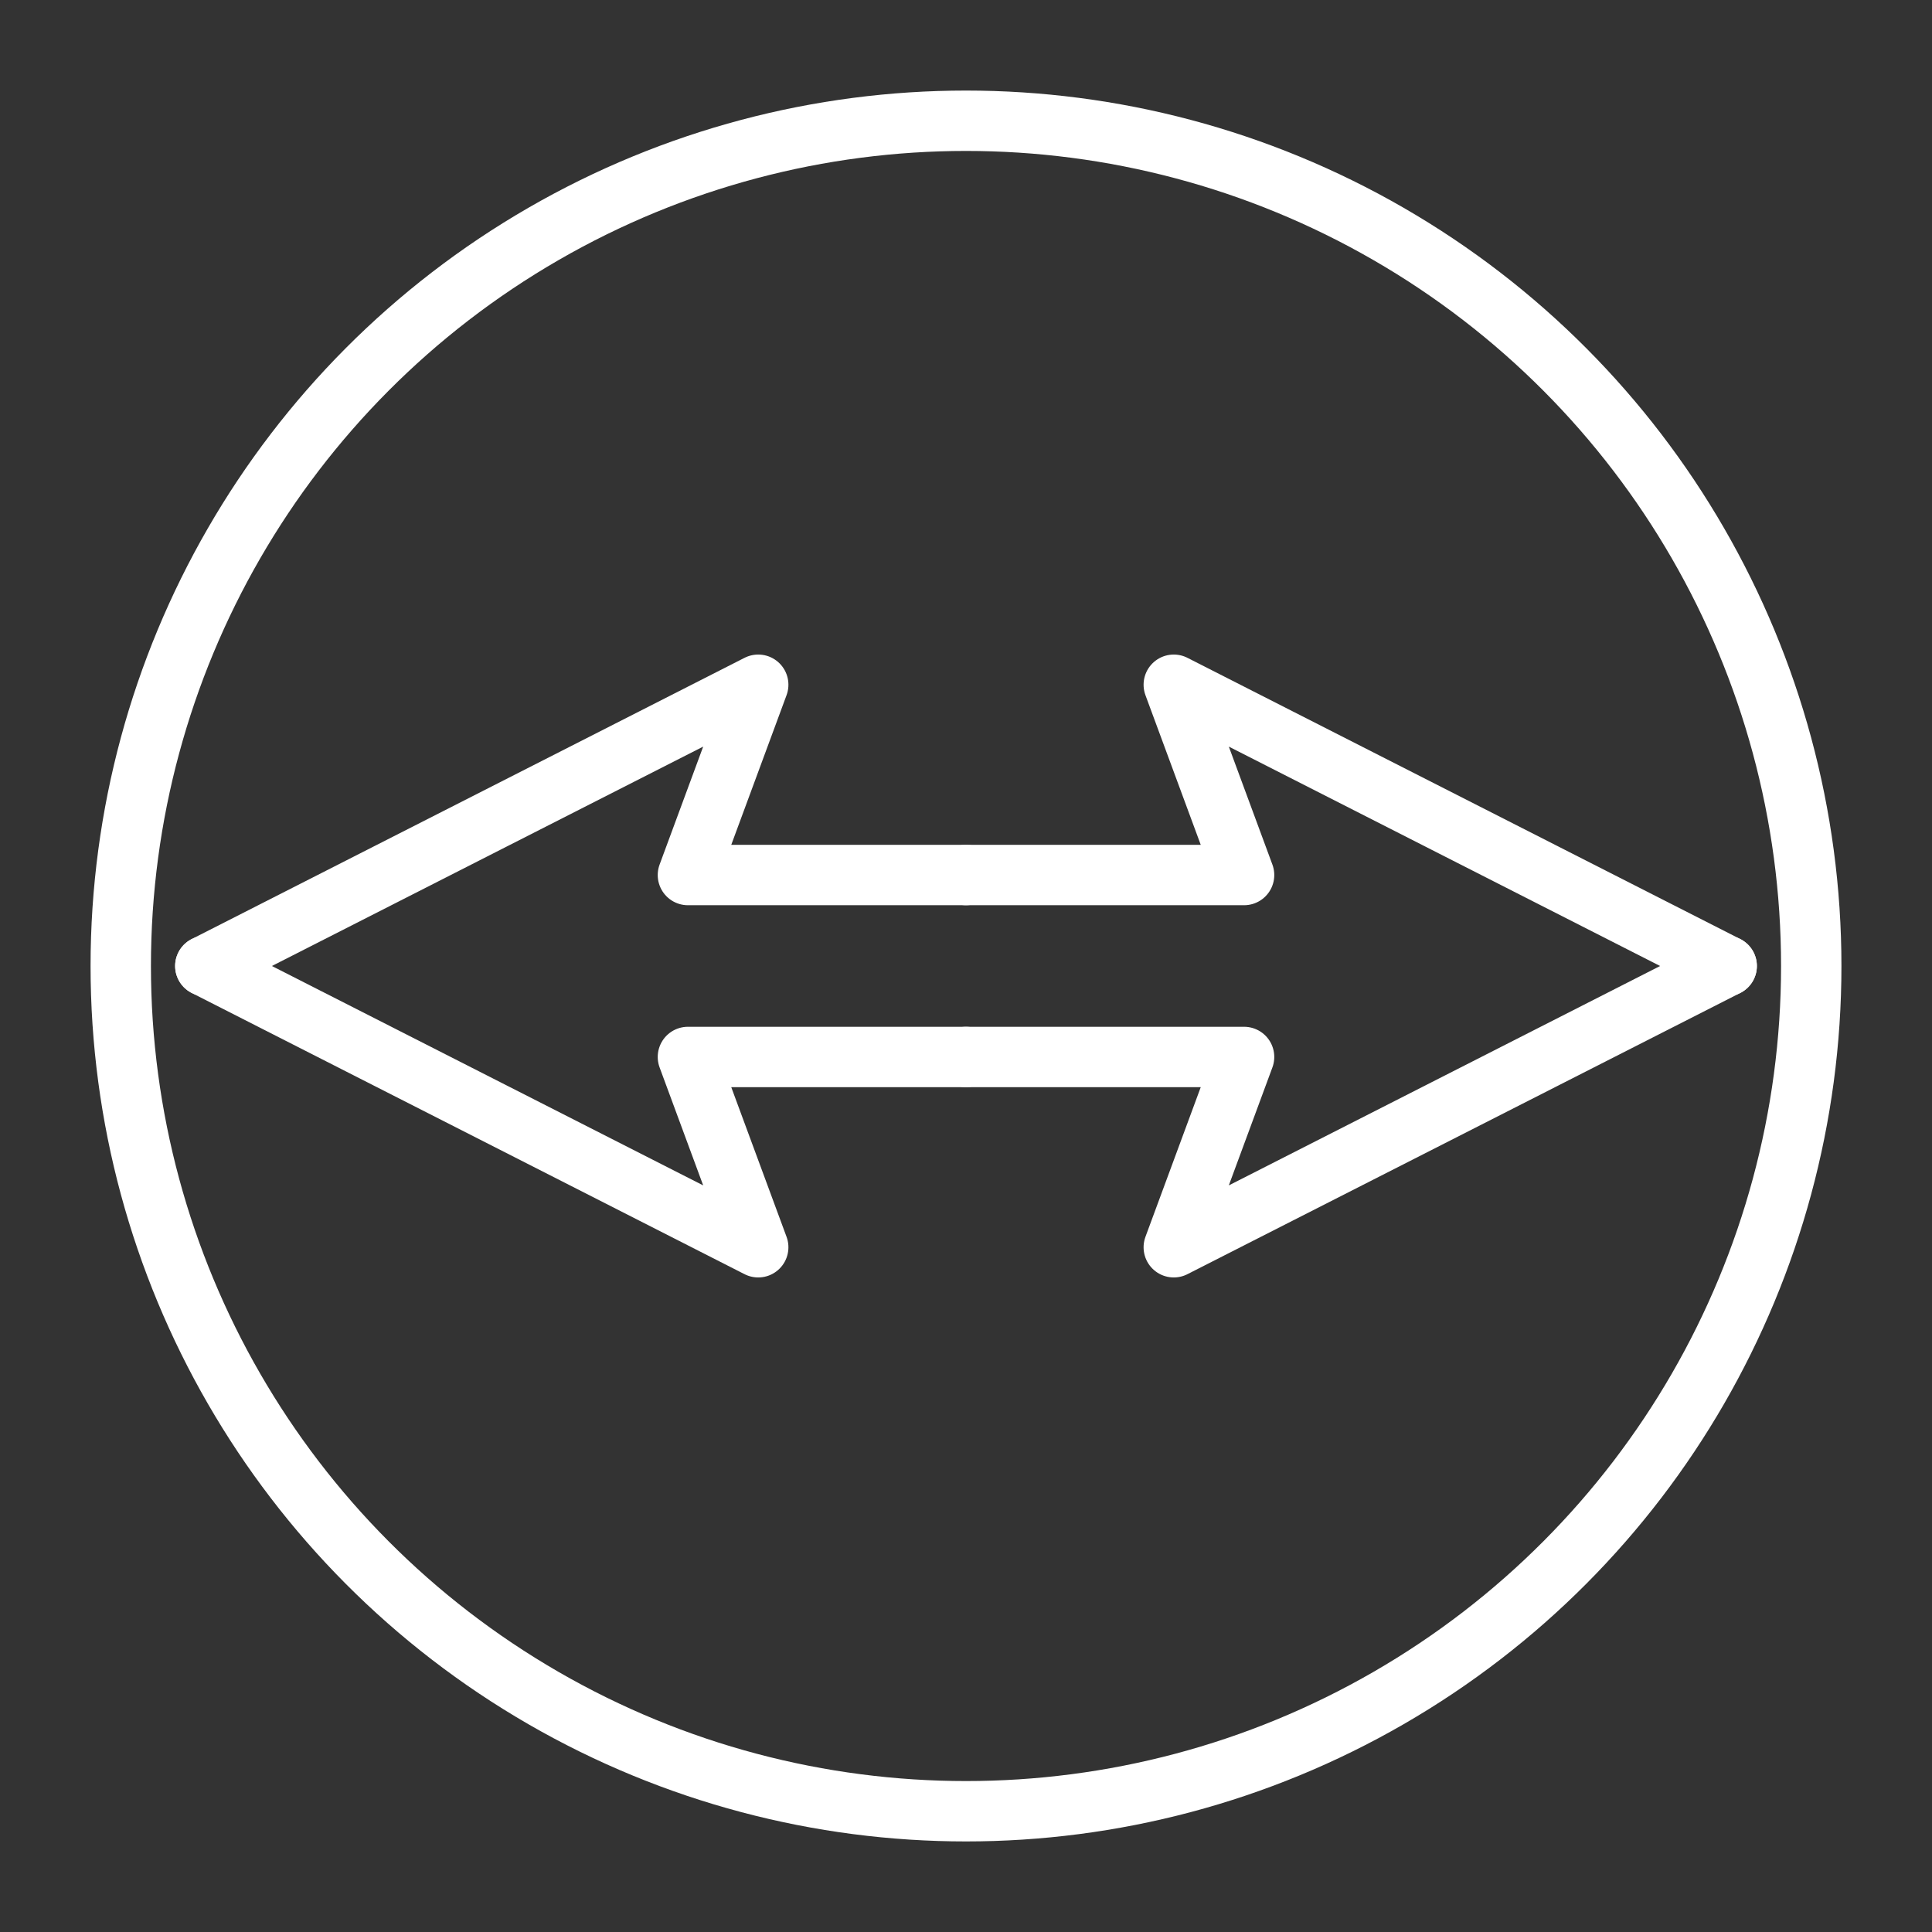 <ns0:svg xmlns:ns0="http://www.w3.org/2000/svg" viewBox="0 0 48 48" style="stroke-width:1.5px"><ns0:rect x="0" y="0" width="48" height="48" fill="#333333" stroke="none"/><ns0:defs style="stroke-width:1.5px"><ns0:style style="stroke-width:1.5px">.a{fill:none;stroke:#fff;stroke-linecap:round;stroke-linejoin:round;}</ns0:style></ns0:defs><ns0:circle class="a" cx="24" cy="24" r="21" style="stroke-width:1.5px" /><ns0:path class="a" d="M5.101,24l13.737,6.988L17.091,26.26H24" style="stroke-width:1.5px" /><ns0:path class="a" d="M5.101,24l13.737-6.988L17.091,21.74H24" style="stroke-width:1.5px" /><ns0:path class="a" d="M24,26.26h6.909l-1.747,4.728L42.899,24" style="stroke-width:1.5px" /><ns0:path class="a" d="M42.899,24,29.162,17.012,30.909,21.74H24" style="stroke-width:1.5px" /></ns0:svg>